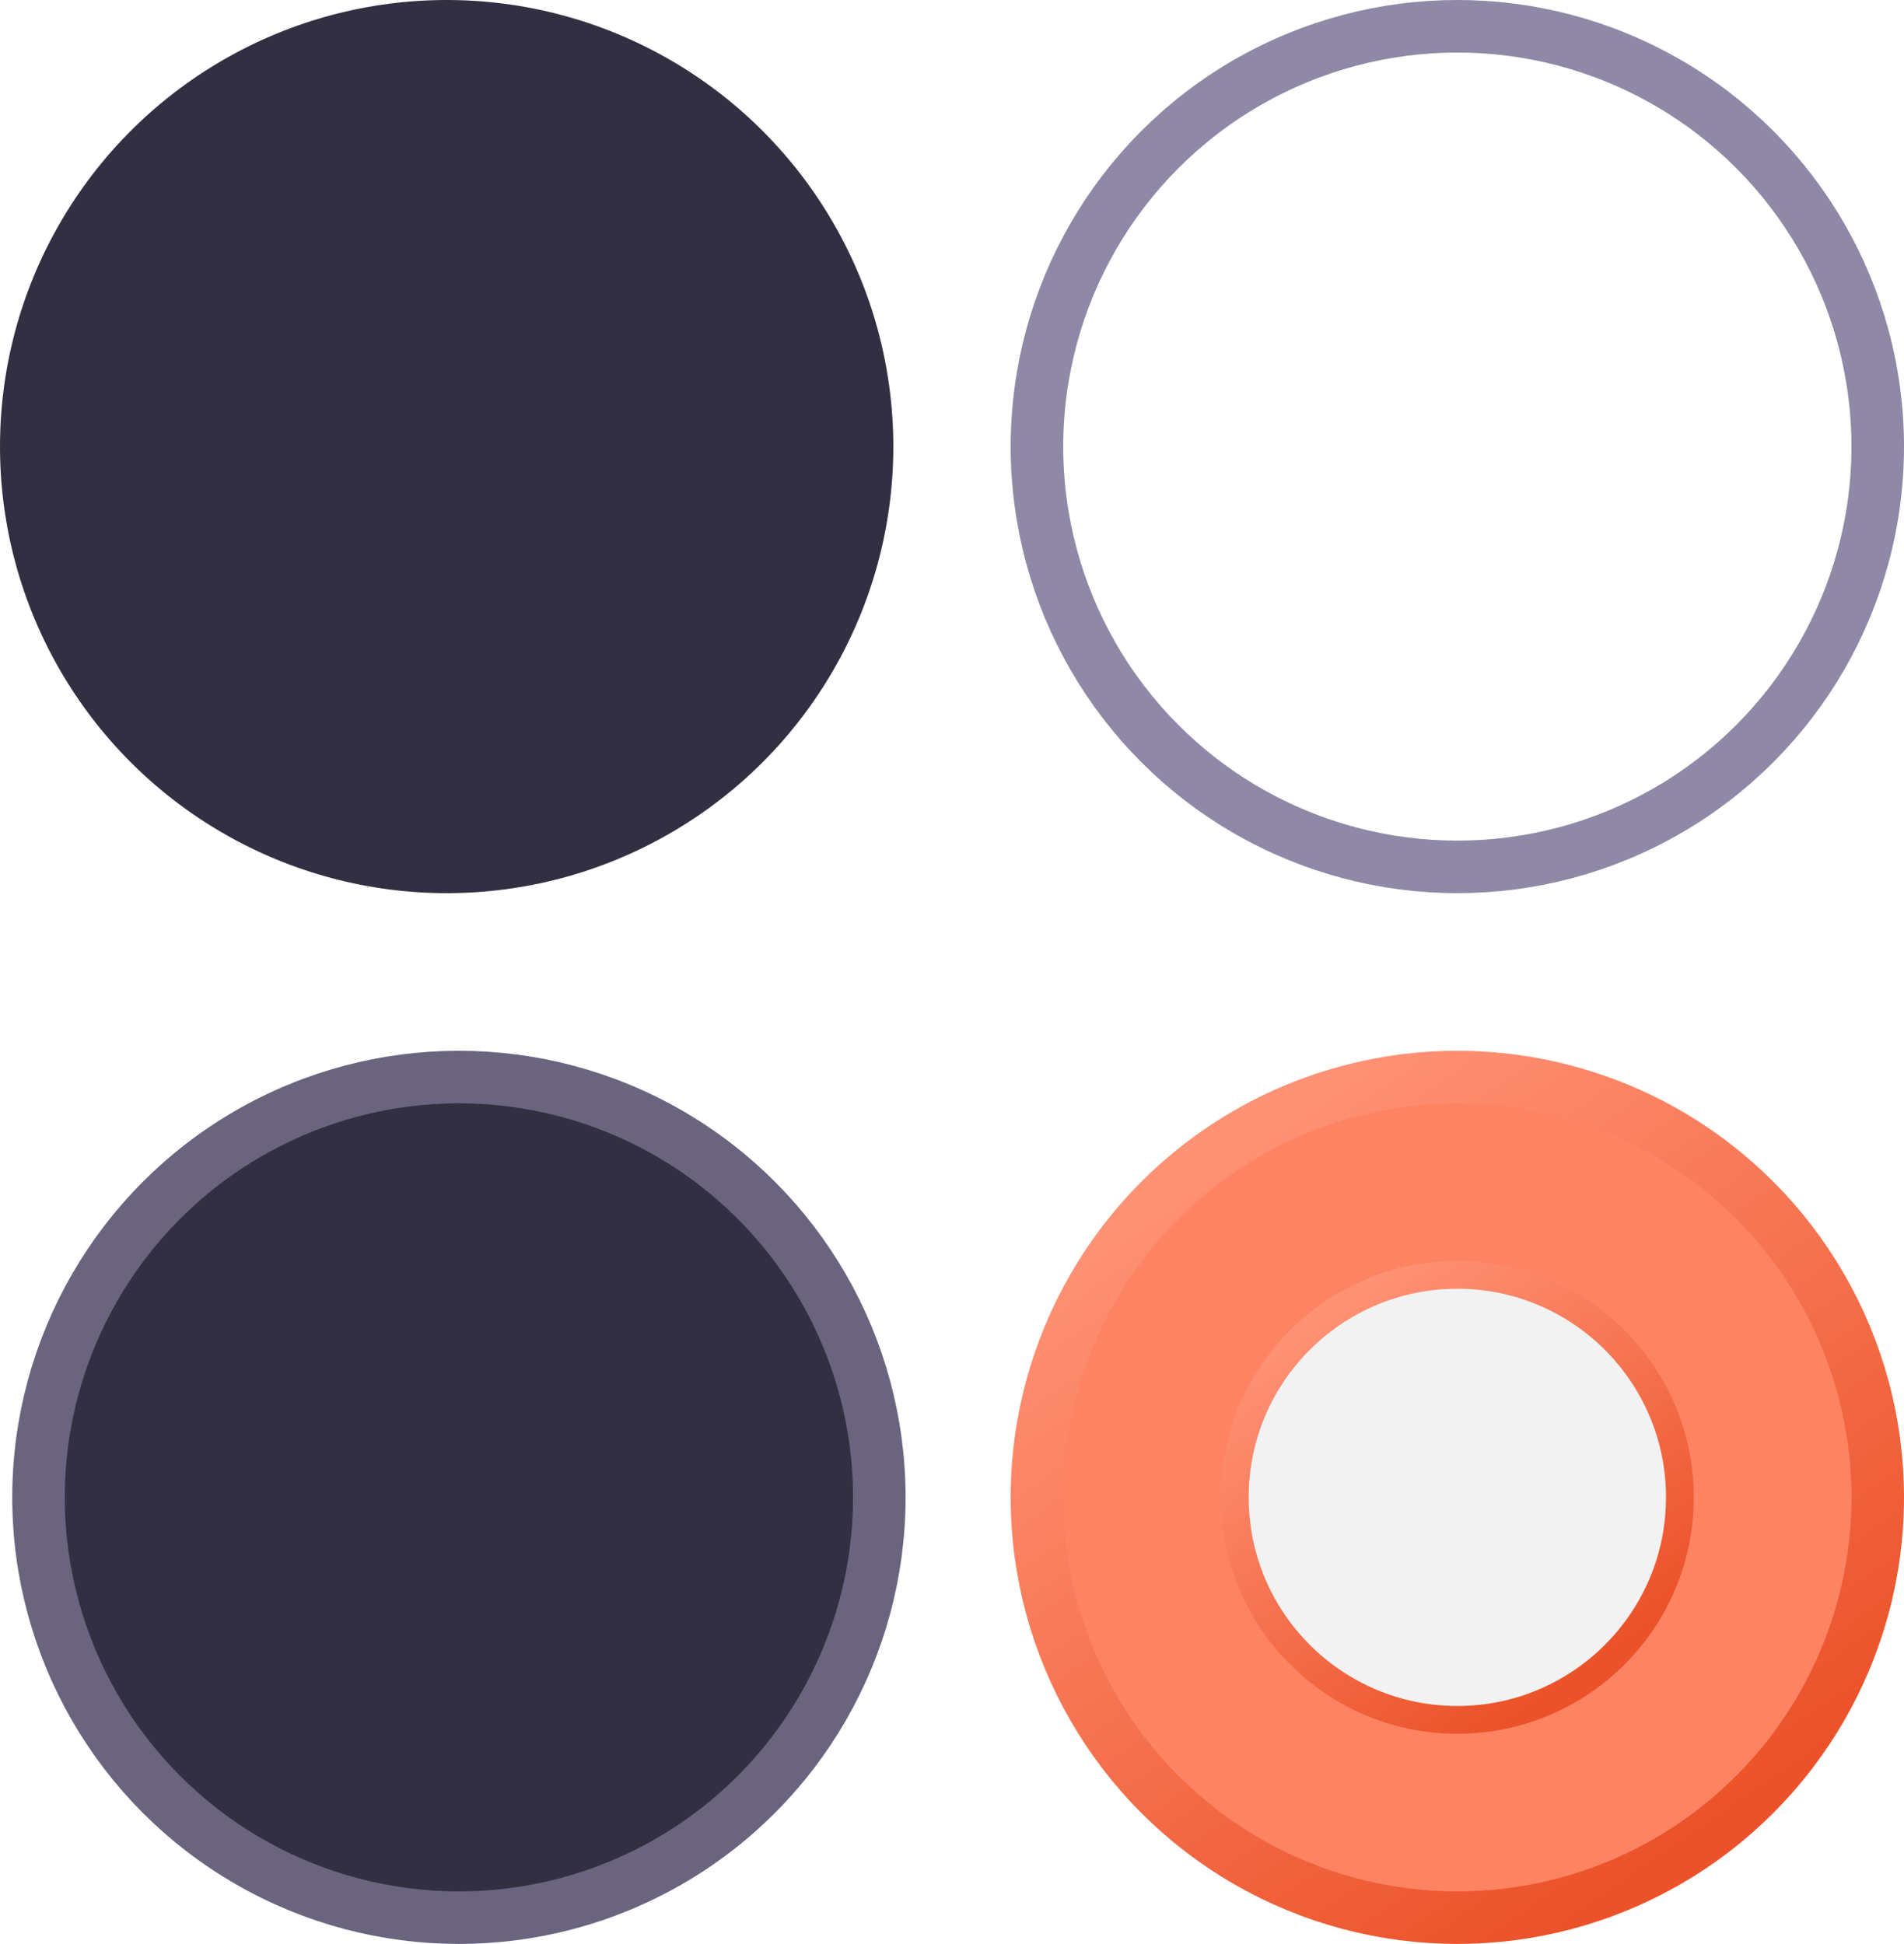 <?xml version="1.0" encoding="UTF-8" standalone="no"?>
<!-- Created with Inkscape (http://www.inkscape.org/) -->

<svg
   width="36.233"
   height="37"
   viewBox="0 0 36.233 37"
   version="1.1"
   id="svg1"
   inkscape:version="1.3 (0e150ed6c4, 2023-07-21)"
   sodipodi:docname="radiobutton.svg"
   xmlns:inkscape="http://www.inkscape.org/namespaces/inkscape"
   xmlns:sodipodi="http://sodipodi.sourceforge.net/DTD/sodipodi-0.dtd"
   xmlns:xlink="http://www.w3.org/1999/xlink"
   xmlns="http://www.w3.org/2000/svg"
   xmlns:svg="http://www.w3.org/2000/svg">
  <sodipodi:namedview
     id="namedview1"
     pagecolor="#d1d1d1"
     bordercolor="#111111"
     borderopacity="1"
     inkscape:showpageshadow="0"
     inkscape:pageopacity="0"
     inkscape:pagecheckerboard="1"
     inkscape:deskcolor="#d1d1d1"
     inkscape:document-units="px"
     inkscape:zoom="4.1523262"
     inkscape:cx="-55.992711"
     inkscape:cy="5.0574062"
     inkscape:current-layer="layer1"
     showgrid="true">
    <inkscape:grid
       id="grid1"
       units="px"
       originx="-105.767"
       originy="-145"
       spacingx="1"
       spacingy="1"
       empcolor="#0099e5"
       empopacity="0.302"
       color="#0099e5"
       opacity="0.149"
       empspacing="5"
       dotted="false"
       gridanglex="30"
       gridanglez="30"
       visible="true" />
  </sodipodi:namedview>
  <defs
     id="defs1">
    <linearGradient
       id="linearGradient1"
       inkscape:collect="always">
      <stop
         style="stop-color:#ff9174;stop-opacity:1;"
         offset="0"
         id="stop1" />
      <stop
         style="stop-color:#eb5229;stop-opacity:1;"
         offset="1"
         id="stop2" />
    </linearGradient>
    <linearGradient
       inkscape:collect="always"
       xlink:href="#linearGradient1"
       id="linearGradient2"
       x1="142"
       y1="170"
       x2="151"
       y2="183"
       gradientUnits="userSpaceOnUse" />
    <linearGradient
       inkscape:collect="always"
       xlink:href="#linearGradient1"
       id="linearGradient3"
       gradientUnits="userSpaceOnUse"
       x1="142"
       y1="170"
       x2="151"
       y2="183"
       gradientTransform="matrix(0.529,0,0,0.529,68.941,83.059)" />
  </defs>
  <g
     inkscape:label="Layer 1"
     inkscape:groupmode="layer"
     id="layer1"
     transform="translate(-105.767,-145)">
    <circle
       id="hint-size"
       cx="114.267"
       cy="153.5"
       style="fill:#332f42;fill-opacity:1;fill-rule:evenodd;stroke-width:1.062"
       r="8.5" />
    <circle
       id="normal"
       cx="114.5"
       cy="173.5"
       style="fill:#332f42;fill-opacity:1;fill-rule:evenodd;stroke:#6a647f;stroke-width:1;stroke-dasharray:none;stroke-opacity:1"
       r="8" />
    <circle
       id="hover"
       cx="133.5"
       cy="153.5"
       style="opacity:0.9;fill:none;fill-opacity:1;fill-rule:evenodd;stroke:#837b9d;stroke-width:1;stroke-dasharray:none;stroke-opacity:1"
       r="8" />
    <g
       id="checked"
       transform="translate(-13,-3)">
      <circle
         id="circle3"
         cx="146.5"
         cy="176.5"
         style="fill:#fe8363;fill-opacity:1;fill-rule:evenodd;stroke:url(#linearGradient2);stroke-width:1;stroke-dasharray:none;stroke-opacity:1"
         r="8" />
      <circle
         id="circle2"
         cx="146.5"
         cy="176.5"
         style="fill:#f2f2f2;fill-opacity:1;fill-rule:evenodd;stroke:url(#linearGradient3);stroke-width:0.529;stroke-dasharray:none;stroke-opacity:1"
         r="4.235" />
    </g>
  </g>
</svg>
